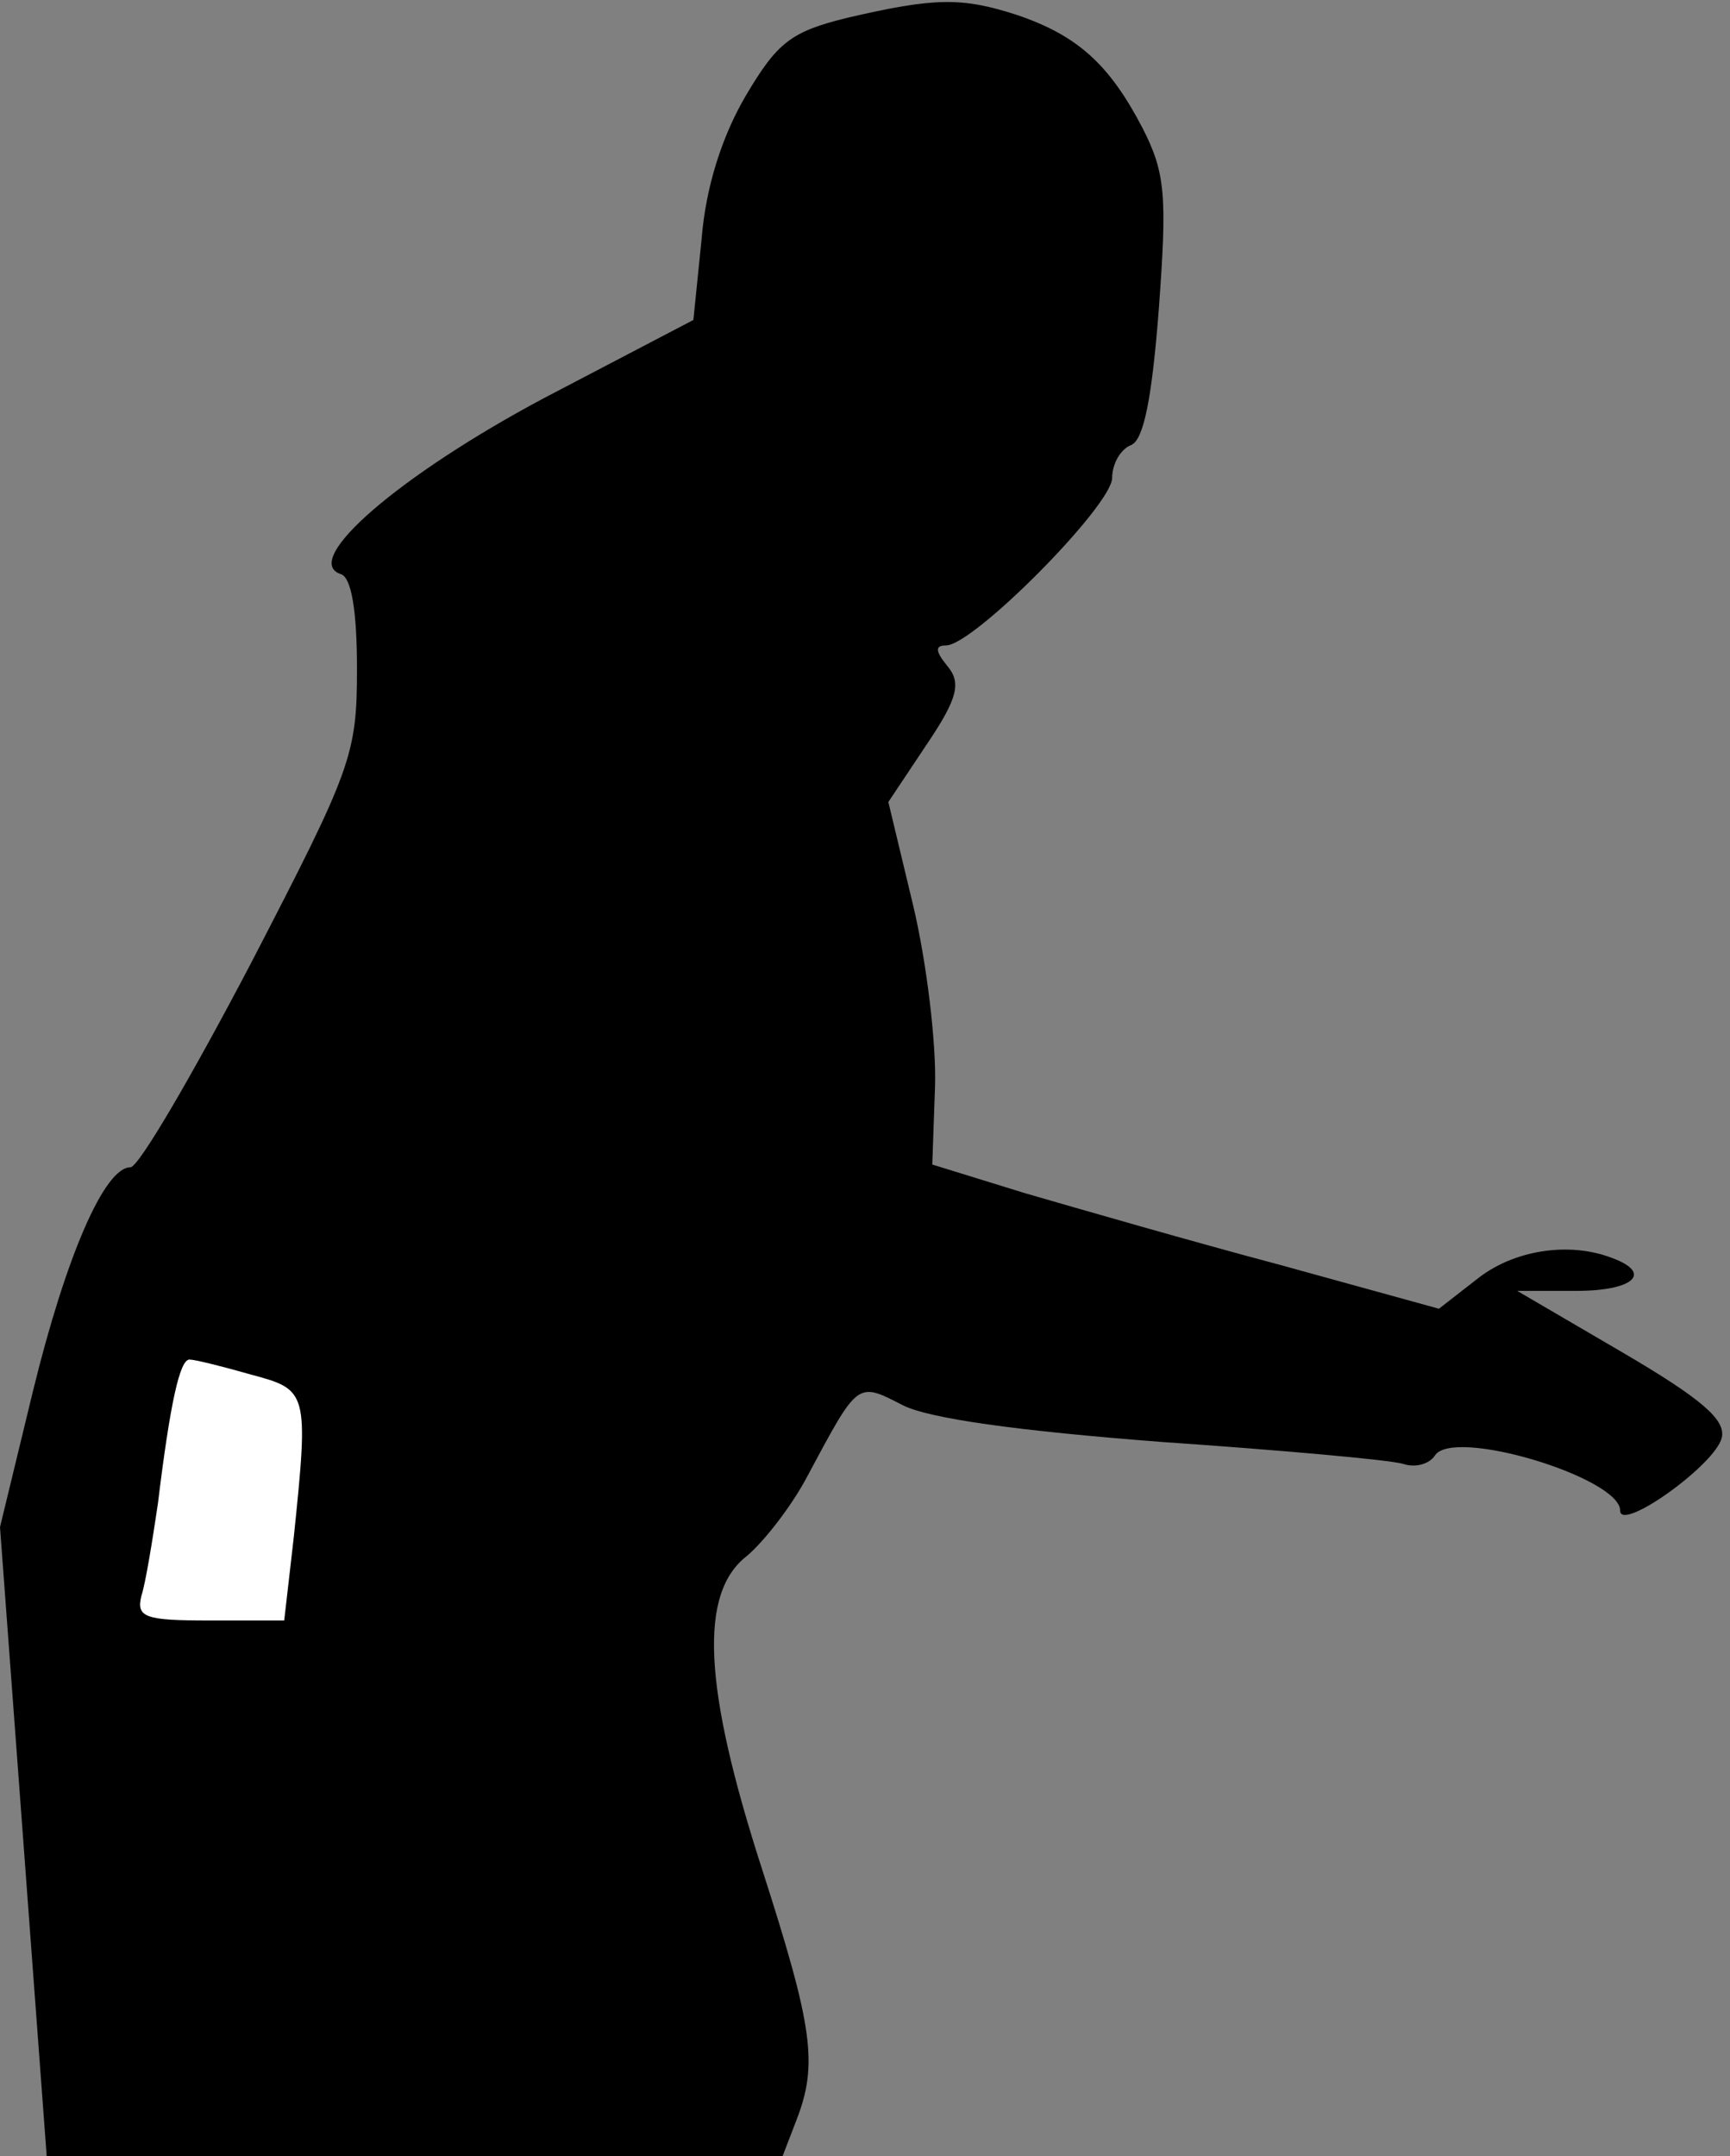 <?xml version="1.0" standalone="no"?>
<!DOCTYPE svg PUBLIC "-//W3C//DTD SVG 20010904//EN"
 "http://www.w3.org/TR/2001/REC-SVG-20010904/DTD/svg10.dtd">
<svg version="1.0" xmlns="http://www.w3.org/2000/svg"
 width="126pt" height="157pt" viewBox="0 0 126 157"
 preserveAspectRatio="xMidYMid meet">
<rect x="0" y="0" width="126" height="157" fill="#808080" stroke="none"/>
<g transform="translate(0,157) scale(0.1,-0.1)"
fill="#000000" stroke="none">
<path fill="#000000" stroke="none" d="M617 1557 c-41 -10 -51 -18 -74 -57
-17 -29 -29 -66 -32 -104 l-6 -59 -109 -57 c-105 -56 -177 -118 -148 -128 8
-2 12 -27 12 -69 0 -63 -4 -73 -77 -214 -43 -82 -82 -149 -88 -149 -19 0 -47
-65 -71 -163 l-24 -99 17 -229 17 -229 268 0 268 0 10 26 c16 41 12 68 -25
183 -43 133 -46 201 -11 228 13 11 33 37 44 58 37 69 36 69 69 52 19 -10 85
-19 189 -27 87 -6 166 -13 176 -16 9 -3 19 0 23 6 13 21 135 -16 135 -40 0
-16 69 33 74 53 3 13 -14 28 -72 62 l-77 45 43 0 c42 0 56 13 26 24 -31 12
-72 6 -99 -16 l-27 -21 -116 32 c-64 17 -147 41 -185 52 l-68 21 2 57 c1 31
-6 90 -16 132 l-18 75 28 42 c23 34 25 45 15 57 -9 11 -9 15 -1 15 20 0 121
102 121 122 0 10 6 21 14 24 9 4 15 34 20 99 6 82 5 99 -12 132 -24 46 -47 67
-91 82 -40 13 -60 13 -124 -2z"/>
<path fill="#ffffff" stroke="none" d="M183 569 c41 -11 42 -12 31 -118 l-7
-61 -54 0 c-47 0 -54 2 -50 18 3 9 8 40 12 67 9 74 16 105 23 105 4 0 24 -5
45 -11z"/>
</g>
</svg>

